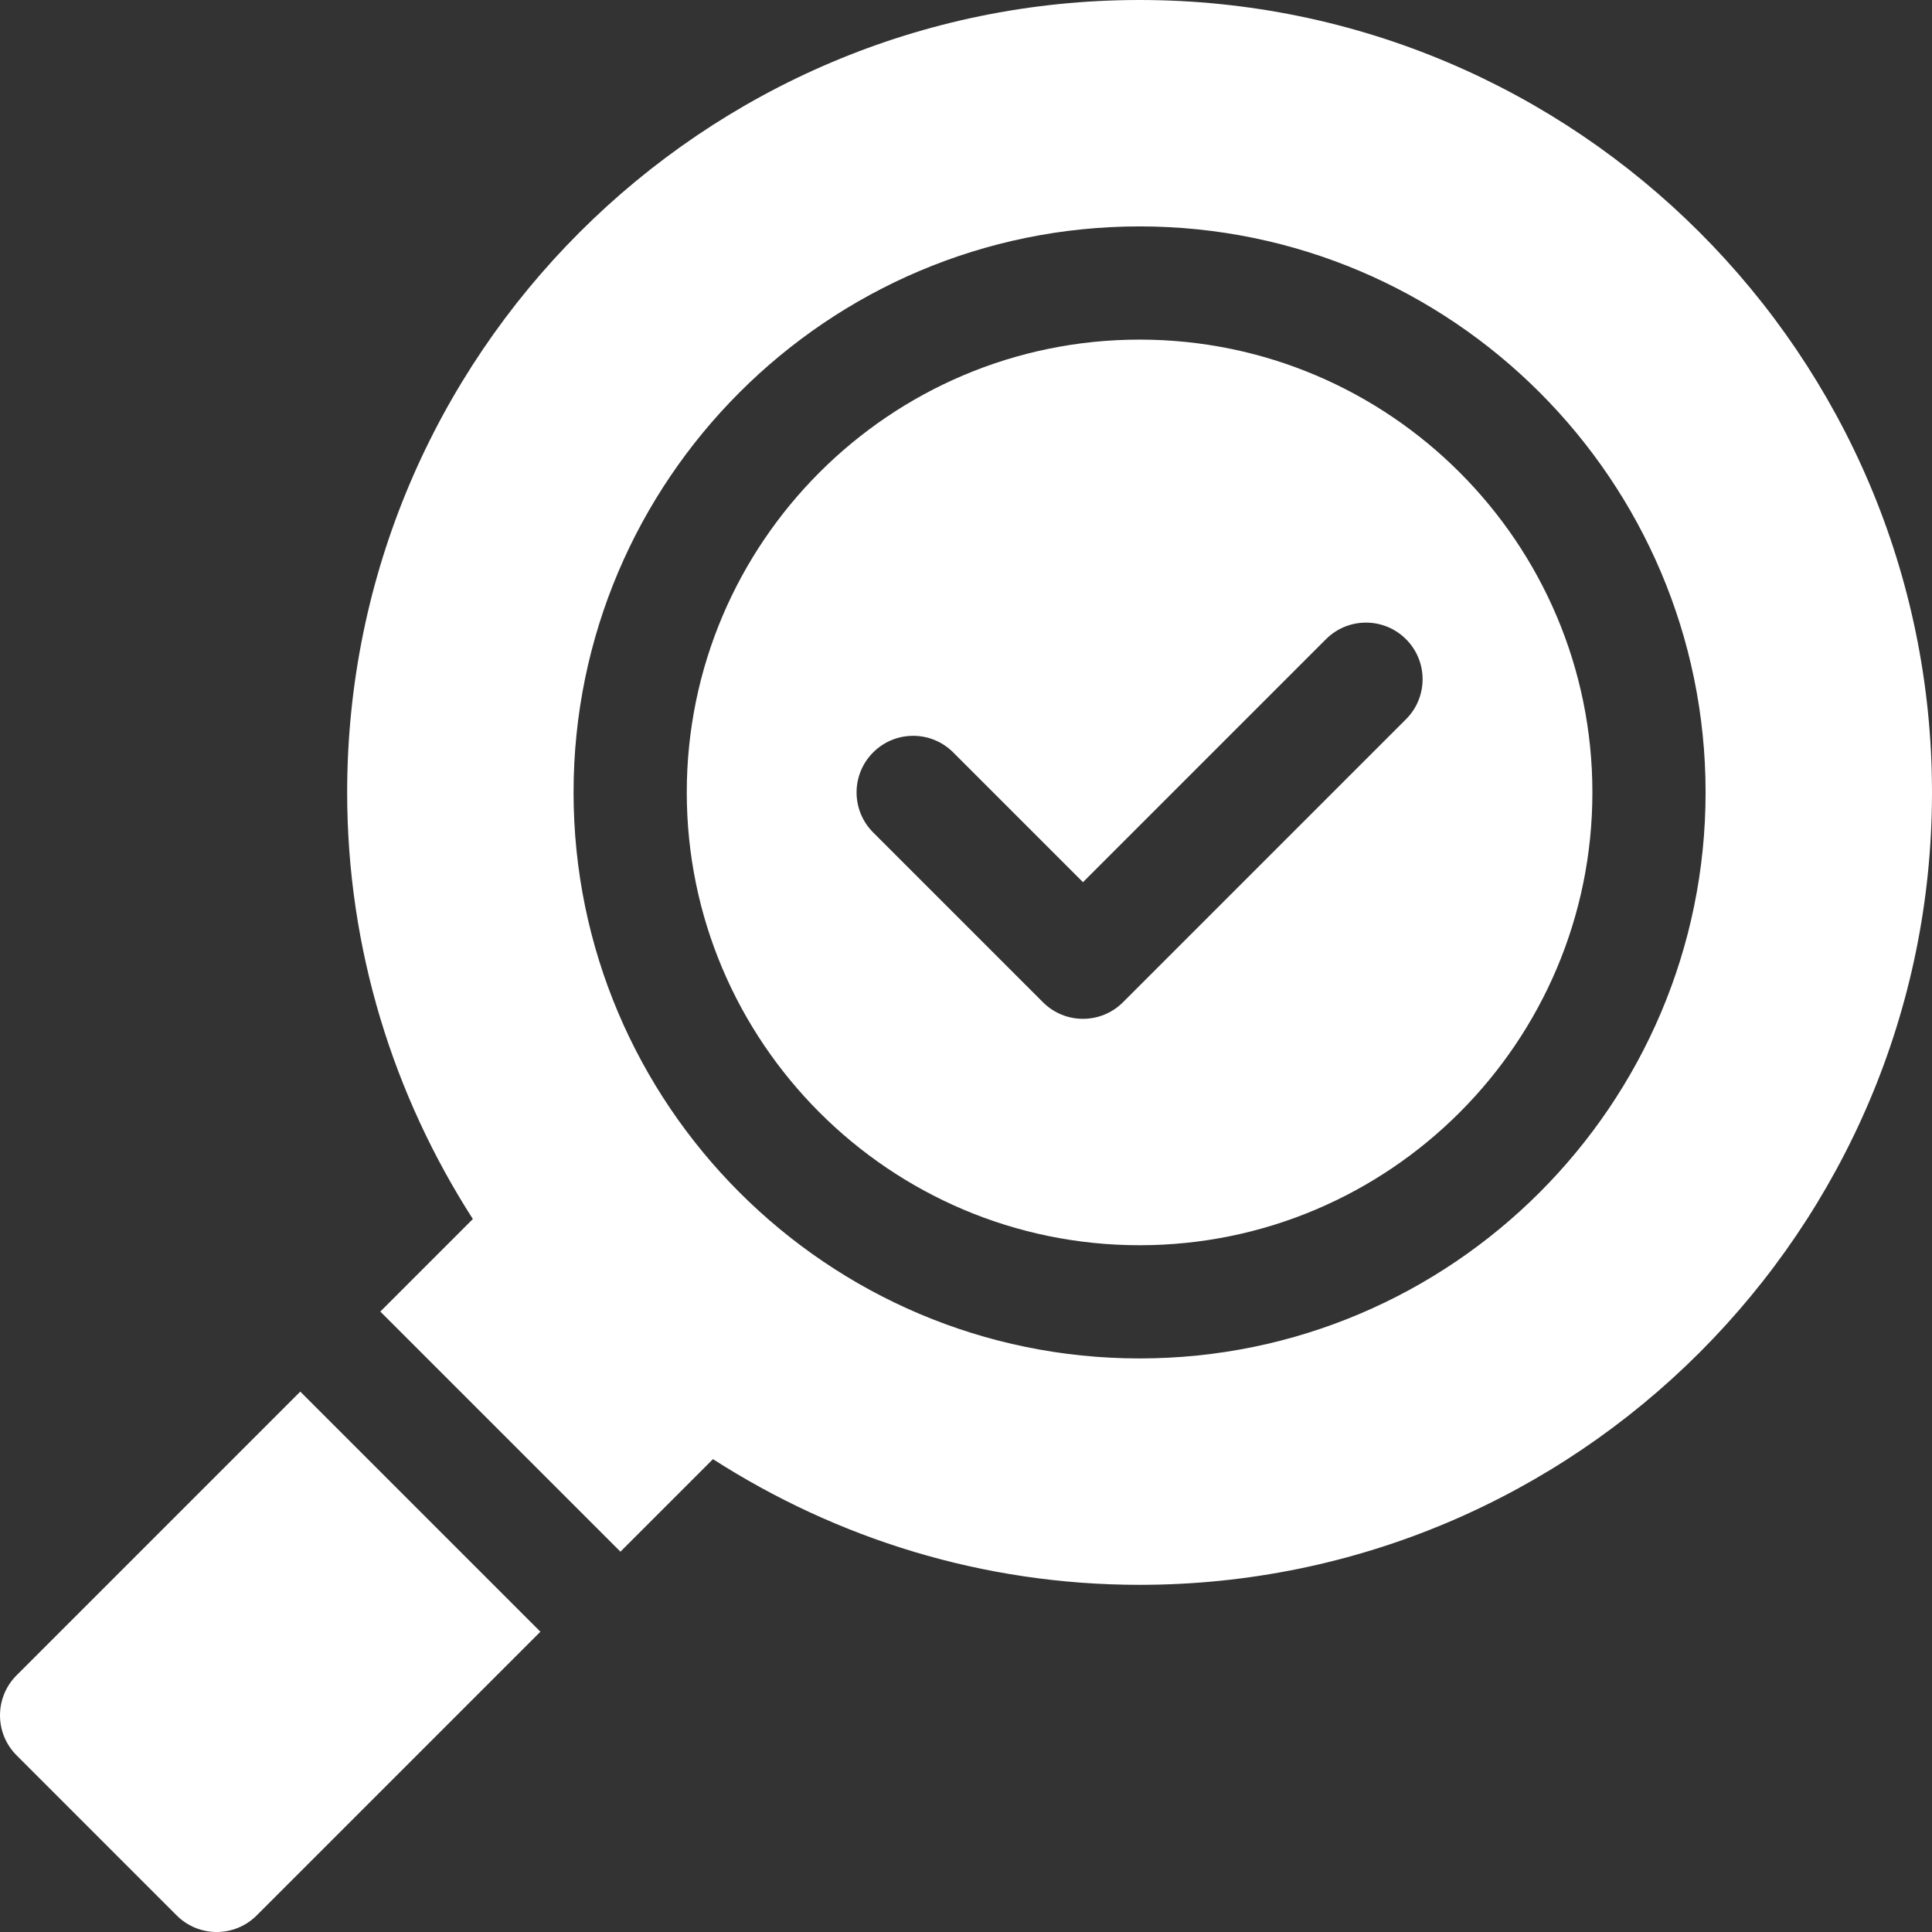 <svg height="512pt" fill="white" viewBox="0 0 512 512.001" width="512pt" xmlns="http://www.w3.org/2000/svg"><rect x="0" y="0" width="512" height="512.001" fill="#333333" stroke="none"/><path d="m302 90c-66.184 0-120 53.832-120 120s53.816 120 120 120 120-53.832 120-120-53.816-120-120-120zm70.605 100.605-75 75c-2.93 2.93-6.77 4.395-10.605 4.395s-7.676-1.465-10.605-4.395l-45-45c-5.859-5.859-5.859-15.352 0-21.211s15.352-5.859 21.211 0l34.395 34.395 64.395-64.395c5.859-5.859 15.352-5.859 21.211 0s5.859 15.352 0 21.211zm0 0"/><path d="m4.395 443.973c-5.859 5.859-5.859 15.352 0 21.211l42.422 42.422c2.93 2.93 6.77 4.395 10.605 4.395s7.676-1.465 10.605-4.395l75.184-75.184-63.633-63.633zm0 0"/><path d="m302 0c-115.781 0-210 94.203-210 210 0 41.637 12.328 80.375 33.312 113.055l-24.523 24.523 63.633 63.633 24.523-24.523c32.68 20.984 71.422 33.312 113.055 33.312 115.781 0 210-94.203 210-210s-94.219-210-210-210zm0 360c-82.707 0-150-67.297-150-150s67.293-150 150-150c82.703 0 150 67.297 150 150s-67.297 150-150 150zm0 0"/></svg>